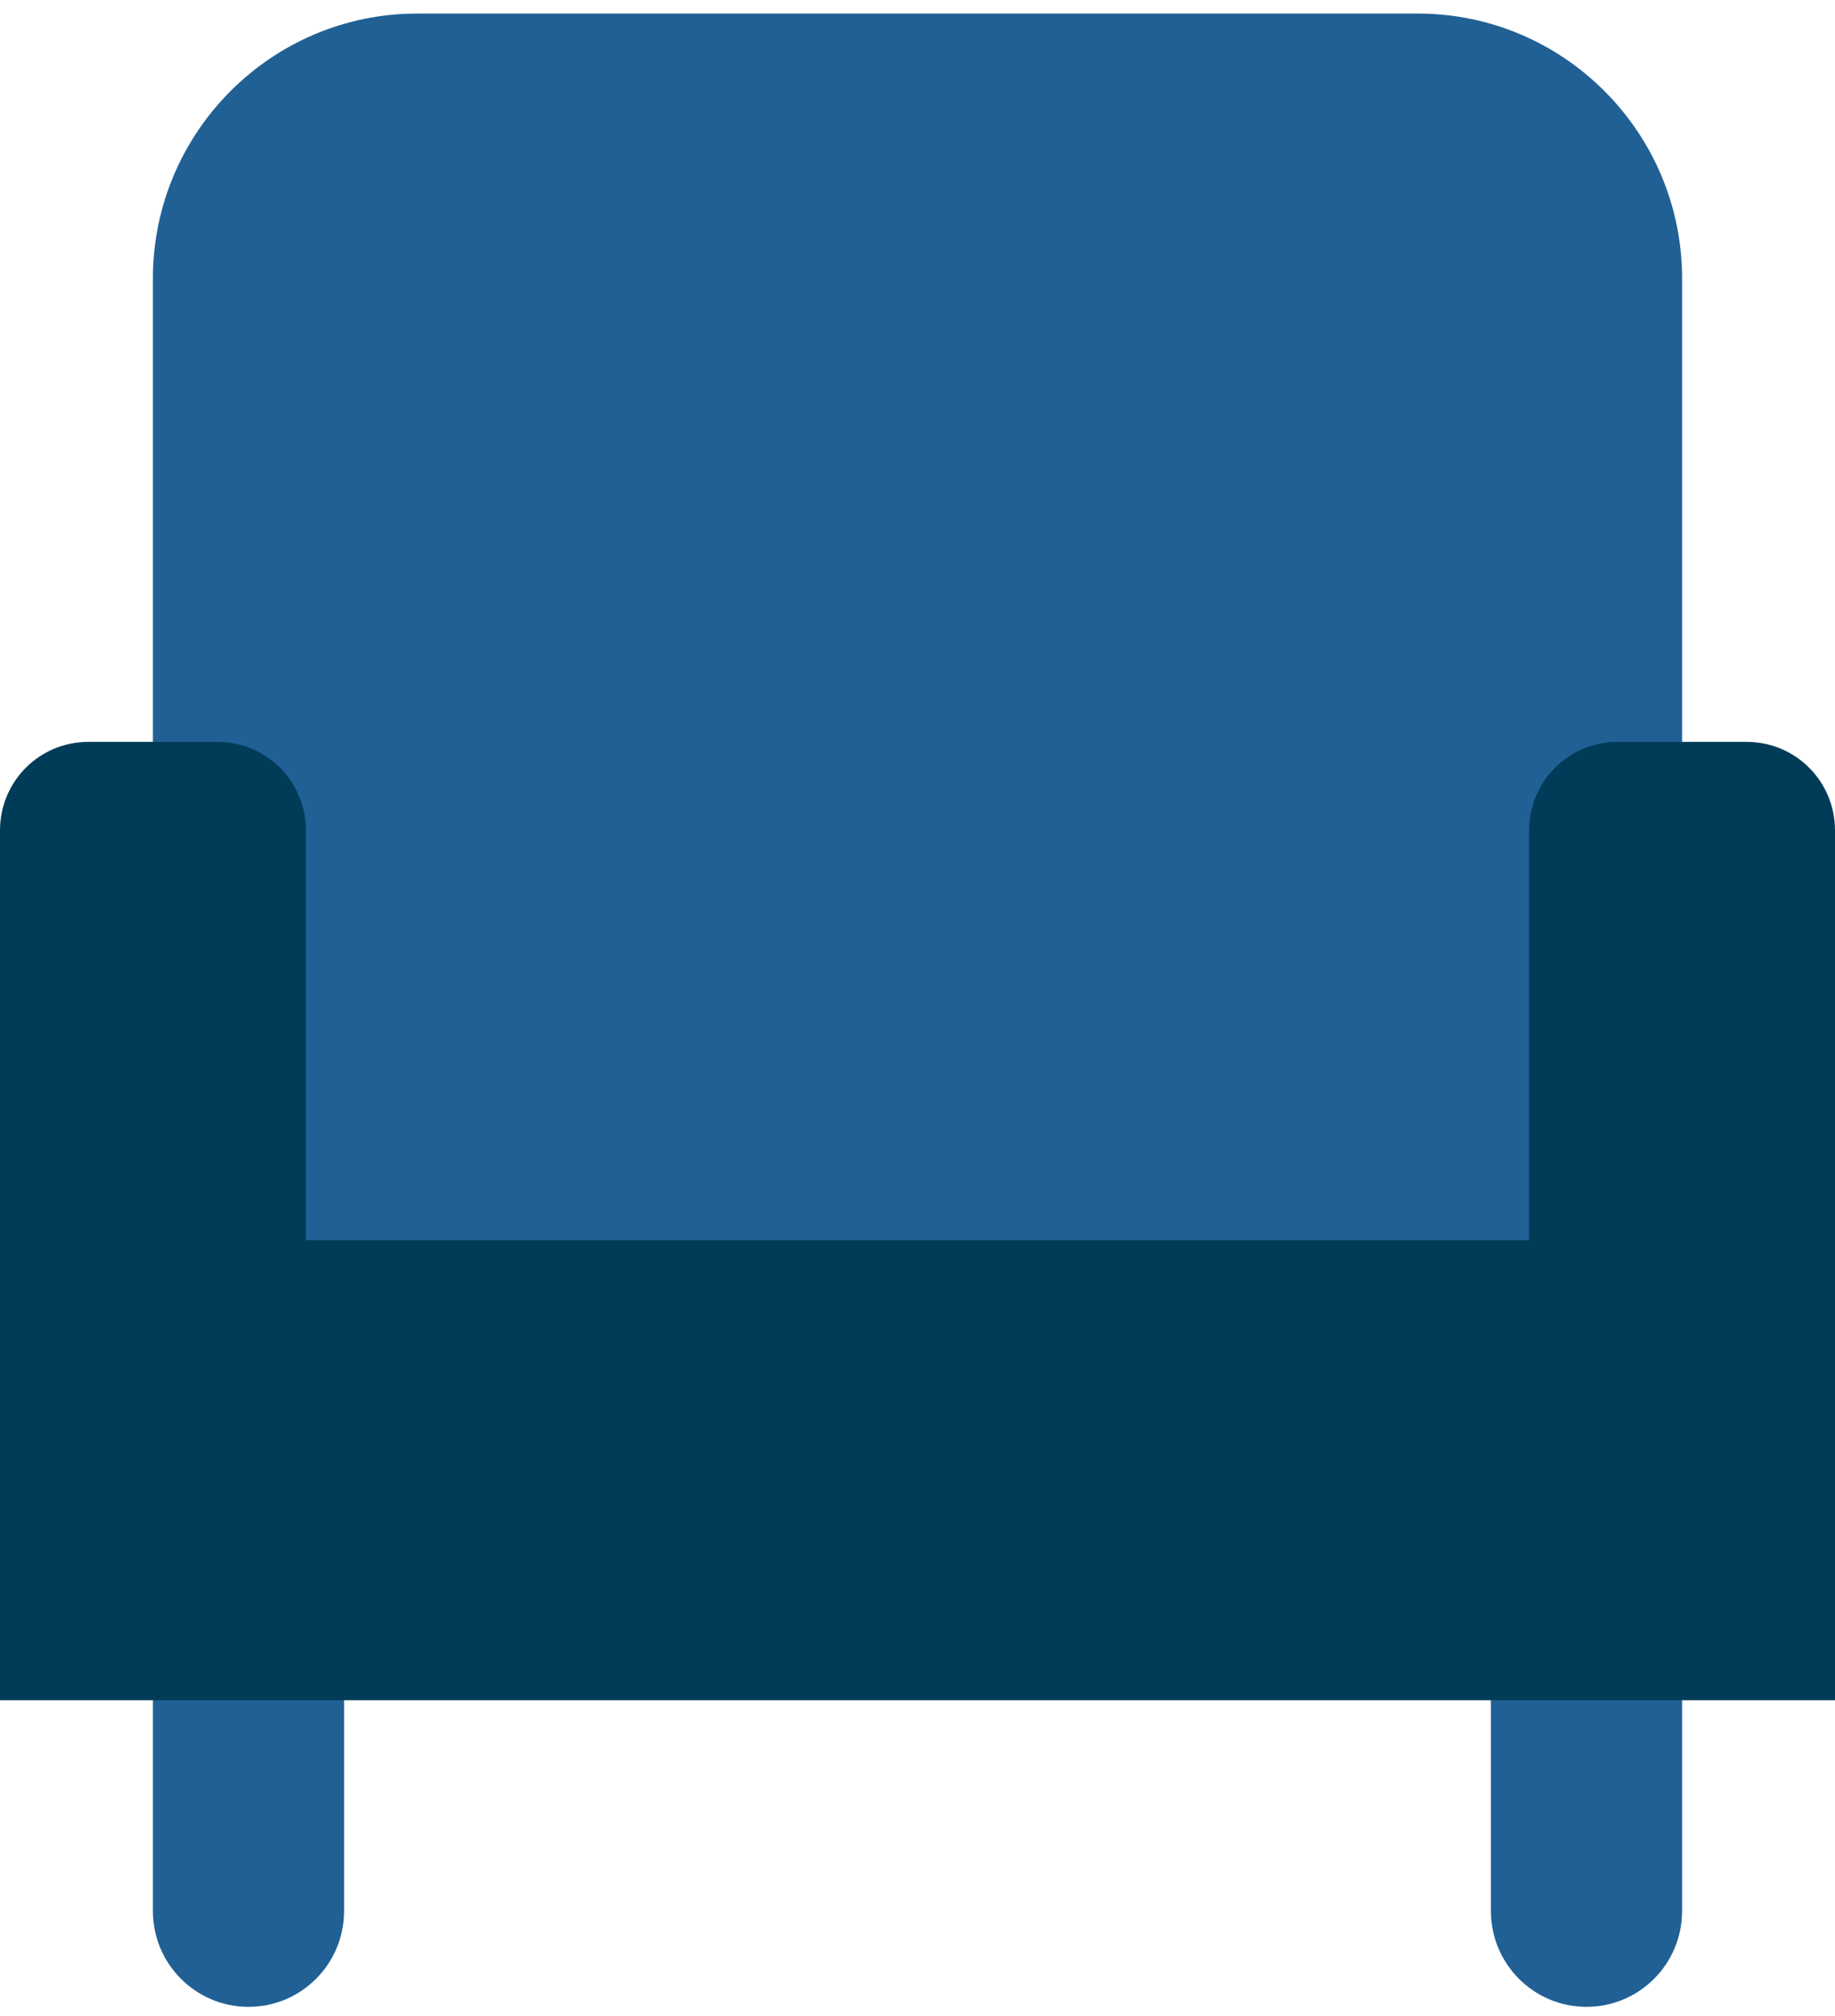 <svg width="81" height="89" viewBox="0 0 81 89" fill="none" xmlns="http://www.w3.org/2000/svg">
<g clip-path="url(#clip0_1591_4339)">
<path d="M15.188 74.214C15.188 71.878 13.299 69.983 10.969 69.983C8.639 69.983 6.75 71.878 6.75 74.214V84.368C6.75 86.705 8.639 88.599 10.969 88.599C13.299 88.599 15.188 86.705 15.188 84.368V74.214Z" fill="#206095"/>
<path d="M74.25 74.214C74.25 71.878 72.361 69.983 70.031 69.983C67.701 69.983 65.812 71.878 65.812 74.214V84.368C65.812 86.705 67.701 88.599 70.031 88.599C72.361 88.599 74.25 86.705 74.25 84.368V74.214Z" fill="#206095"/>
<path d="M18.411 0.599H62.589C69.019 0.599 74.25 5.845 74.25 12.293V61.522H6.75V12.293C6.75 5.845 11.981 0.599 18.411 0.599Z" fill="#206095"/>
<path d="M77.102 32.753H71.398C69.238 32.753 67.5 34.496 67.5 36.662V54.753H13.5V36.662C13.5 34.496 11.762 32.753 9.602 32.753H3.898C1.738 32.753 0 34.496 0 36.662V75.06H81V36.662C81 34.496 79.262 32.753 77.102 32.753Z" fill="#003C57"/>
</g>
<defs>
<clipPath id="clip0_1591_4339">
<rect width="81" height="88" fill="white" transform="translate(0 0.599)"/>
</clipPath>
</defs>
</svg>
